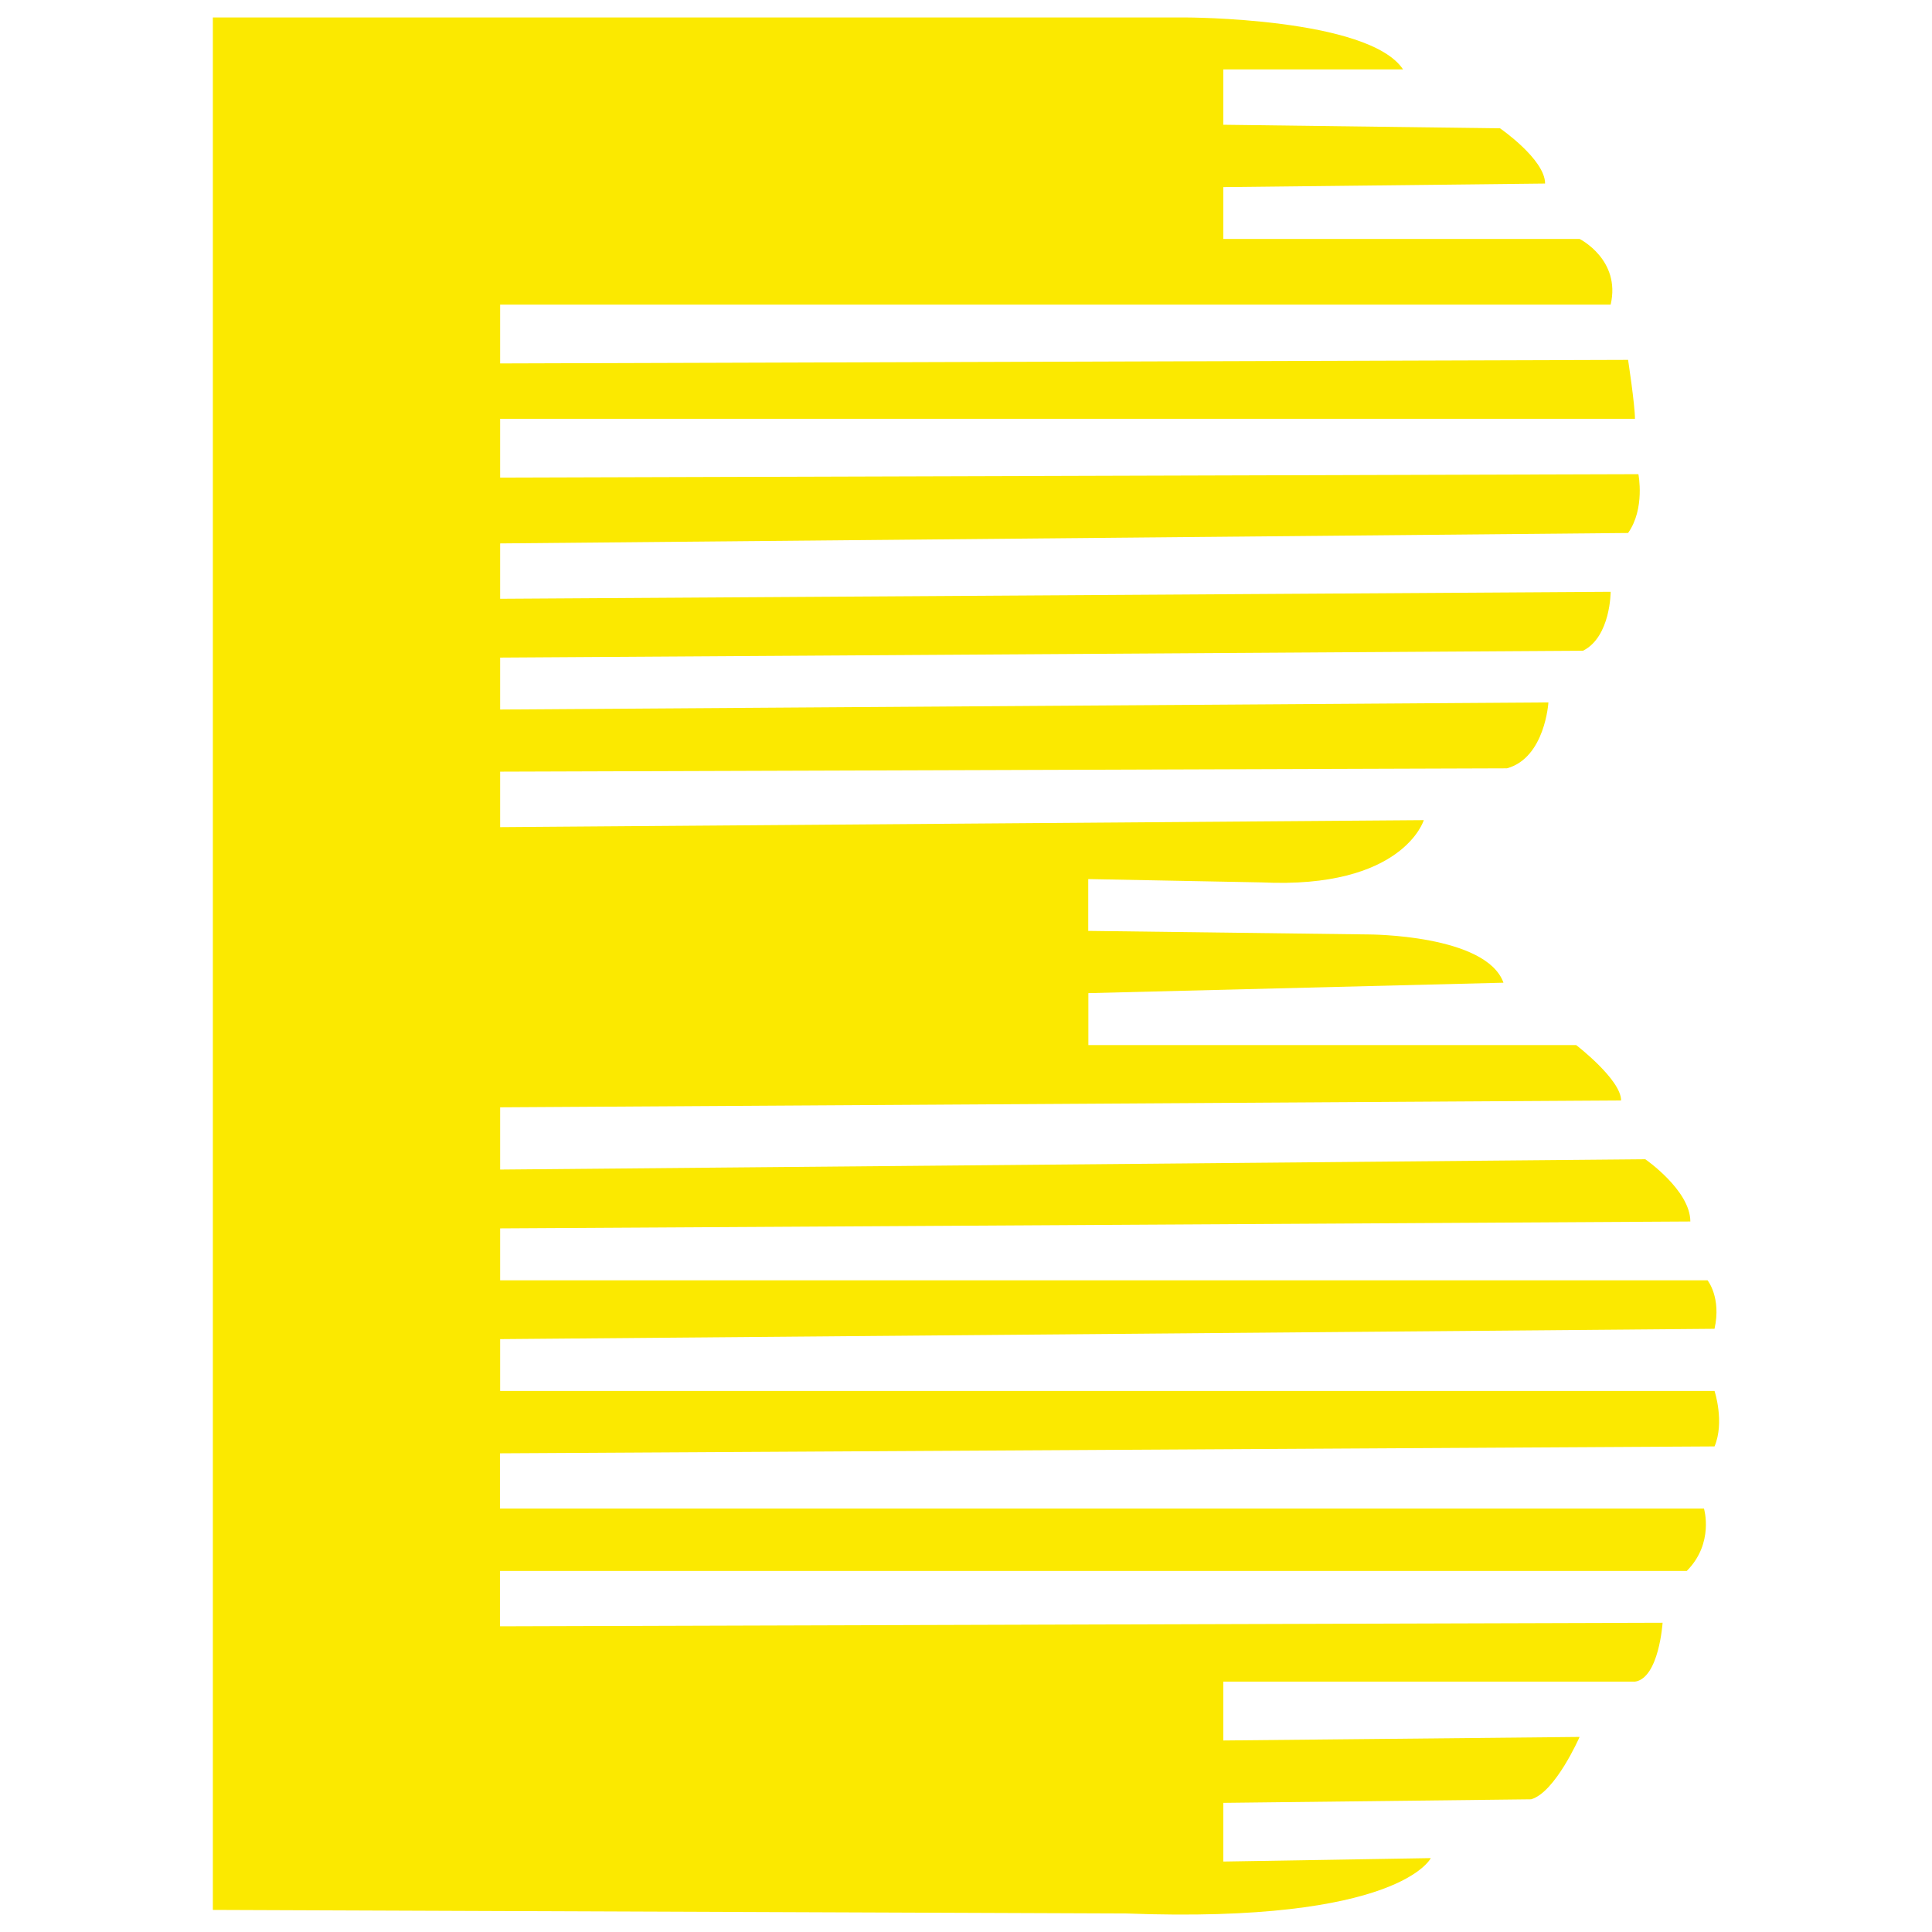 <?xml version="1.0" standalone="no"?><!DOCTYPE svg PUBLIC "-//W3C//DTD SVG 1.1//EN" "http://www.w3.org/Graphics/SVG/1.1/DTD/svg11.dtd"><svg t="1547620212040" class="icon" style="" viewBox="0 0 1024 1024" version="1.1" xmlns="http://www.w3.org/2000/svg" p-id="2440" xmlns:xlink="http://www.w3.org/1999/xlink" width="200" height="200"><defs><style type="text/css"></style></defs><path d="M112.817 9.251h515.318s97.219 0 115.507 27.525H648.371v29.348l146.677 1.885s23.881 16.465 23.881 29.285l-170.558 1.885v27.463h188.845s21.995 10.998 16.465 34.815H265.087v31.17l597.831-1.885s3.645 23.881 3.645 31.233H265.087v31.17l603.299-1.822s3.645 18.287-5.467 31.17l-597.831 5.53v29.348l588.593-3.708s0 23.881-14.643 31.233l-573.951 3.645v27.525l555.6-3.771s-1.76 29.411-21.995 34.941l-533.605 1.76v29.411l489.552-3.708s-10.998 36.638-86.096 32.993l-91.752-1.76v27.463l148.562 1.885s62.341 0 71.516 25.577l-220.015 5.53v27.525h258.539s23.818 18.287 23.818 29.348l-594.123 3.645v32.993l606.943-5.467s23.881 16.465 23.881 32.993l-630.824 3.645v27.525h639.936s7.416 9.112 3.708 25.703l-643.644 5.467v27.463h643.644s5.467 16.528 0 29.411L265.025 770.287v29.285h638.114s5.53 18.35-9.112 33.056H265.025v29.348l616.181-1.885s-1.885 29.411-14.705 31.233H648.371v31.17l188.845-1.885s-12.883 29.411-25.703 33.056l-163.142 1.885v31.108l109.976-1.822s-16.465 34.815-161.382 29.348l-484.147-1.885V9.377z" fill="#FBE900" p-id="2441"></path></svg>